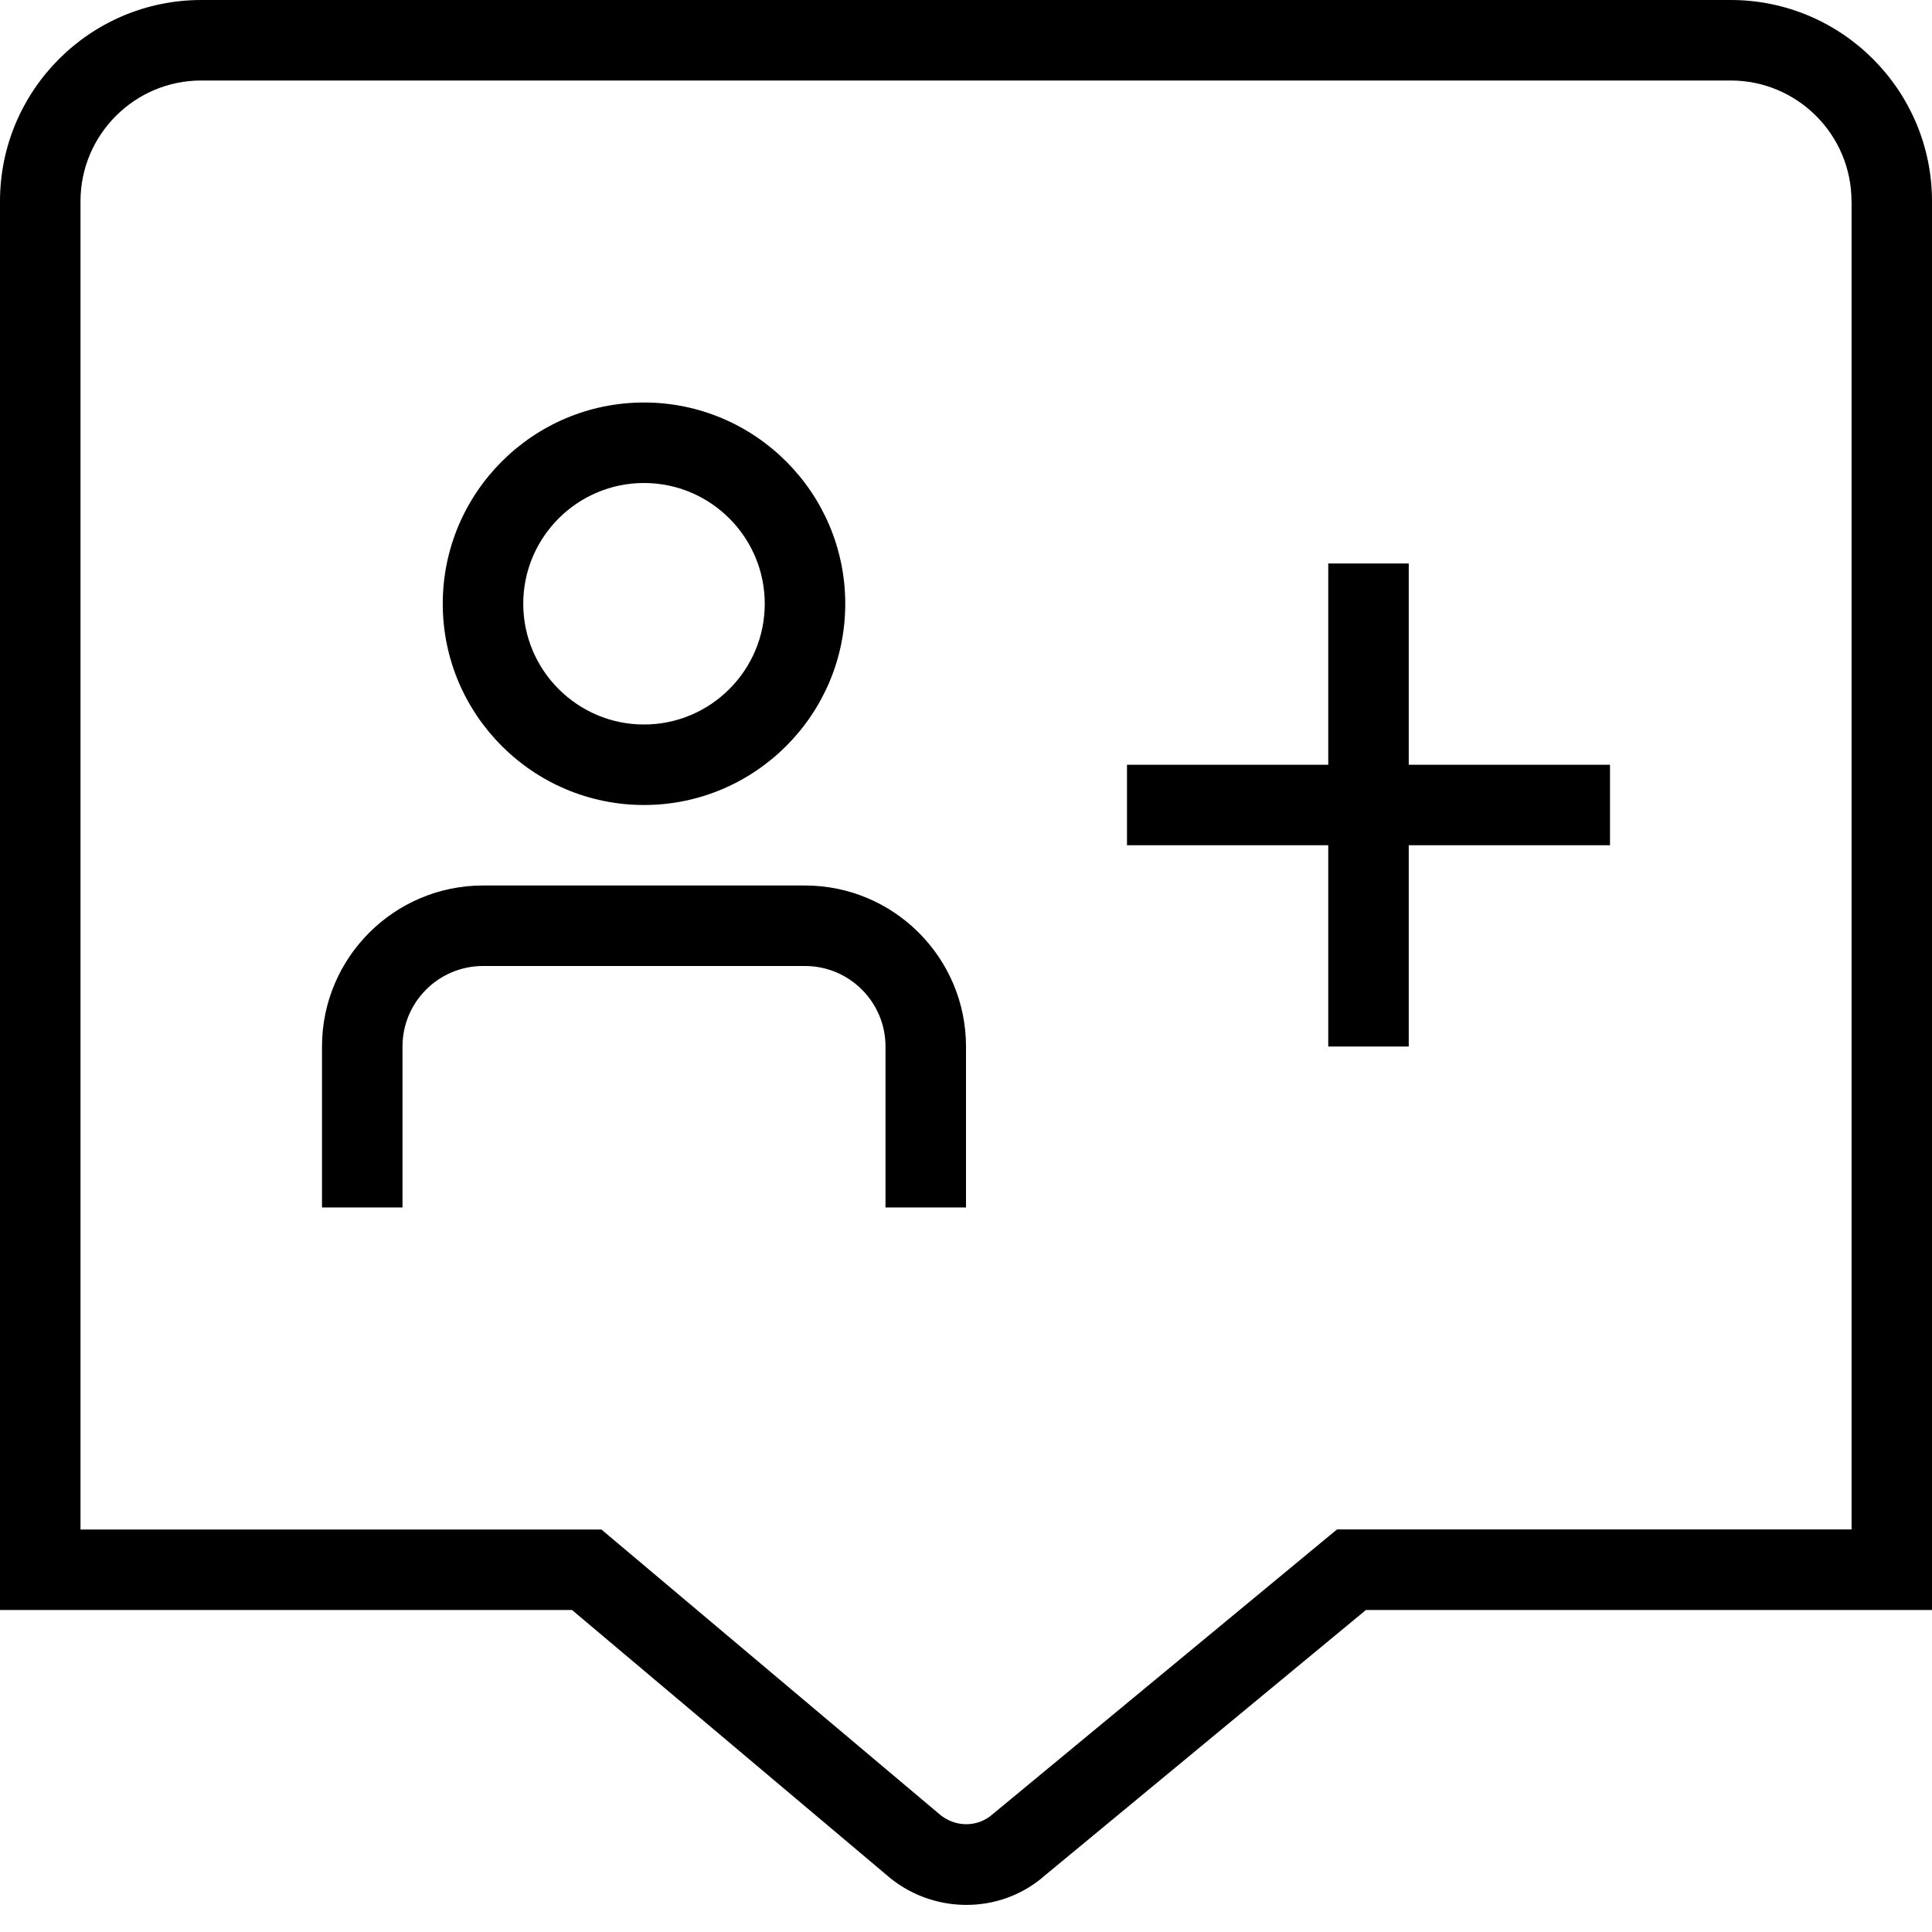 <?xml version="1.0" encoding="UTF-8"?>
<svg xmlns="http://www.w3.org/2000/svg" id="Layer_1" data-name="Layer 1" viewBox="0 0 24 24">
  <path d="M17.5,9.5h2.5v1h-2.5v2.5h-1v-2.5h-2.5v-1h2.5v-2.5h1v2.5Zm-7.5,1.5H6c-1.103,0-2,.897-2,2v2h1v-2c0-.551,.448-1,1-1h4c.552,0,1,.449,1,1v2h1v-2c0-1.103-.897-2-2-2Zm-4.5-3.5c0-1.378,1.121-2.5,2.5-2.5s2.5,1.122,2.5,2.5-1.121,2.5-2.5,2.5-2.5-1.122-2.5-2.5Zm1,0c0,.827,.673,1.5,1.5,1.5s1.5-.673,1.5-1.5-.673-1.5-1.5-1.5-1.5,.673-1.5,1.5ZM24,2.5V20h-7.032l-3.985,3.295c-.561,.498-1.417,.488-1.979-.011l-3.898-3.284H0V2.5C0,1.122,1.121,0,2.5,0H21.5c1.379,0,2.5,1.122,2.5,2.5Zm-1,0c0-.827-.673-1.5-1.5-1.5H2.5c-.827,0-1.5,.673-1.5,1.5V19H7.471l4.188,3.527c.199,.178,.485,.177,.674,.008l4.276-3.536h6.392V2.5Z"/>
</svg>
